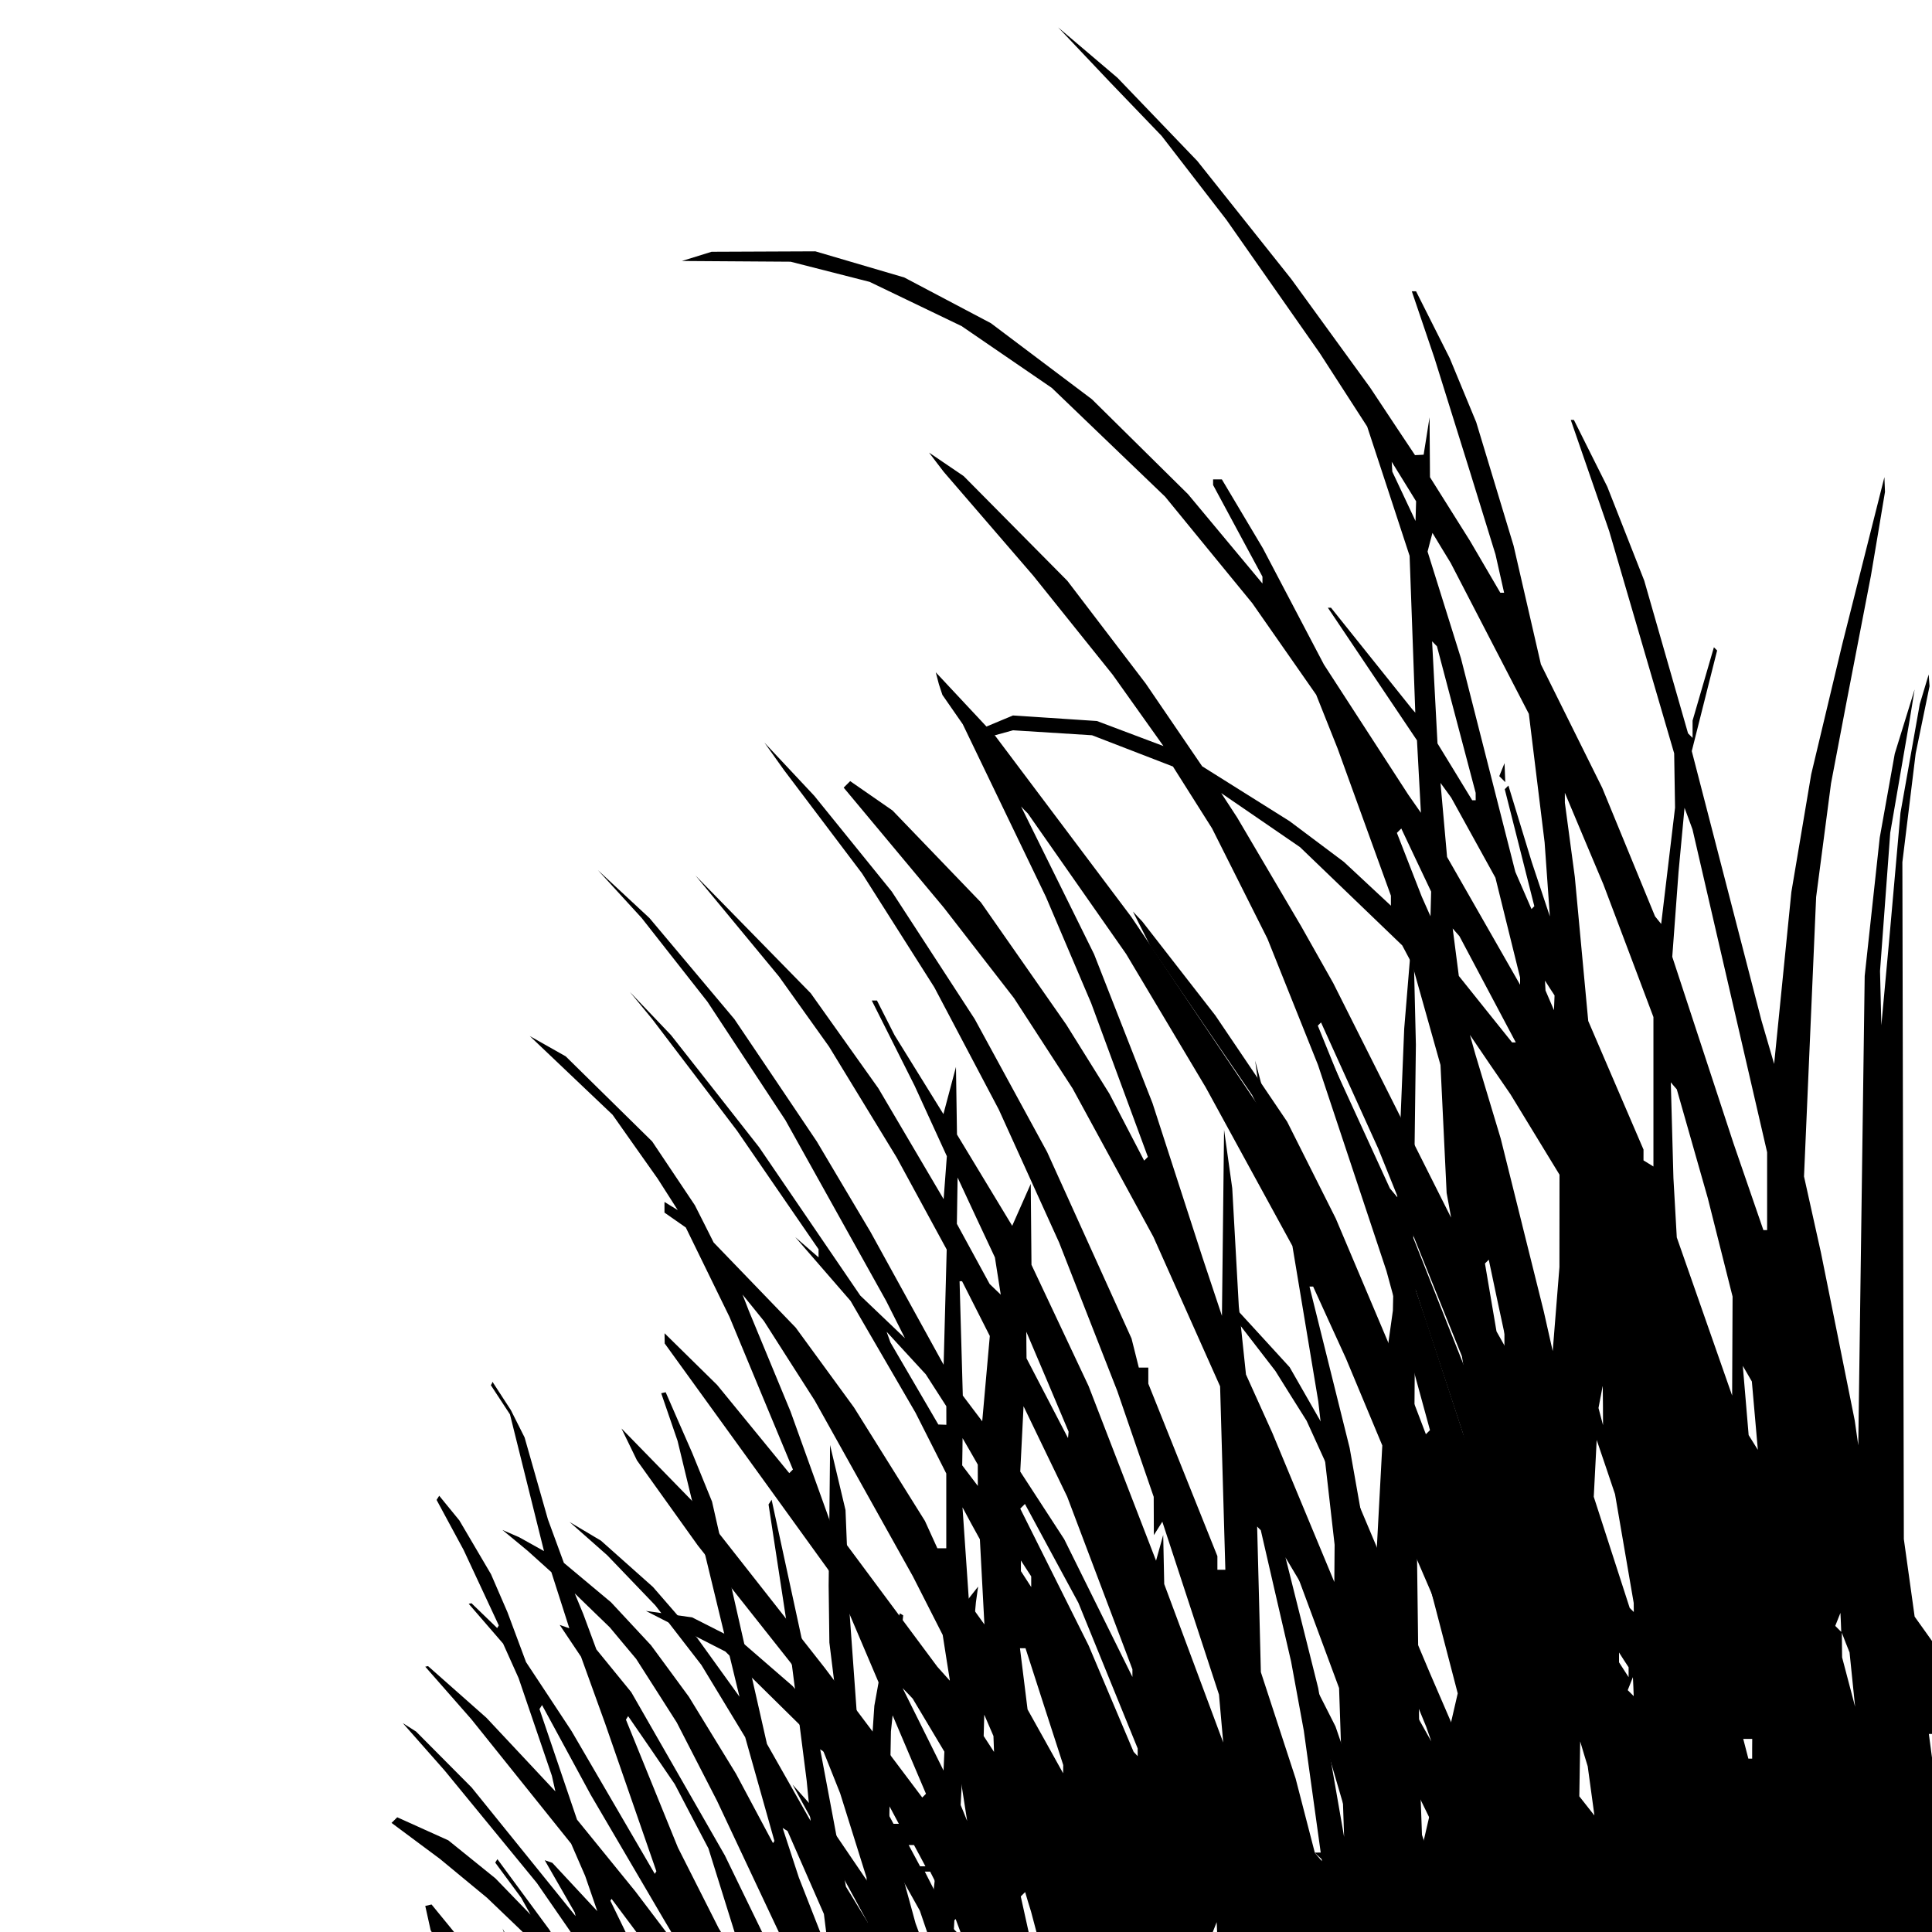<?xml version="1.0" encoding="UTF-8"?>
<svg width="100" height="100" version="1.1" viewBox="0 0 26.458 26.458" xmlns="http://www.w3.org/2000/svg" xmlns:cc="http://creativecommons.org/ns#" xmlns:dc="http://purl.org/dc/elements/1.1/" xmlns:rdf="http://www.w3.org/1999/02/22-rdf-syntax-ns#">
 <g>
  <path d="m12.815 9.207 0.817 0.874 1.861 2.476 1.862 2.768-0.045-0.122-0.045-0.122-0.038-0.278-0.038-0.278 0.125 0.473 0.125 0.473 1.552 3.077 0.042-0.3 0.042-0.3 0.012-0.547 0.012-0.547-0.48-1.198-0.48-1.198 0.043-0.043 0.426 0.929 0.426 0.93 0.051 0.061 0.051 0.061 0.047-1.154 0.047-1.154 0.06-0.728 0.06-0.728 0.02 0.838 0.02 0.838-0.017 1.323-0.018 1.323 0.472 1.19 0.472 1.19 0.1 0.283 0.1 0.283 0.051-0.283 0.05-0.283 0.006-2.331-0.102-0.692-0.102-0.692-0.053-0.255-0.053-0.255 0.051 0.047 0.051 0.047 0.136 0.755 0.136 0.755 0.088 1.289 0.088 1.289-0.037 0.677-0.037 0.677 0.185 0.656 0.185 0.656 0.159 0.728 0.159 0.728 0.151-0.619 0.151-0.619 0.003 0.146 0.003 0.146-0.254 1.288 0.088 0.704 0.088 0.704 0.011 0.036 0.011 0.036 0.096-0.291 0.096-0.291 5e-3 0.146 0.005 0.146-0.101 0.422-0.101 0.422 0.035 0.343 0.035 0.343-0.072 0.874-0.071 0.874 0.024 0.024 0.024 0.024 0.086-0.424 0.086-0.425 0.33-1.018 0.33-1.018 0.005-0.473 0.004-0.473 0.063 0.216 0.063 0.216-0.04 0.486-0.04 0.486-0.178 0.826-0.178 0.826-0.078 0.908-0.078 0.908-0.074 0.276-0.074 0.276h-0.136l-0.23 0.253-0.23 0.253-0.315 0.12-0.315 0.12-0.24-0.04-0.24-0.04-0.678 0.225-0.678 0.225-0.342-0.066-0.342-0.066-0.367 0.19-0.367 0.19-0.228-0.033-0.228-0.034-0.165 0.189h1.43e-4l-0.165 0.189h-0.32l-0.083-0.099-0.082-0.099-0.836-0.096-0.328-0.102-0.328-0.102-0.344 0.025-0.139-0.255-0.139-0.255-0.087 0.328h-0.269l-0.509-0.447-0.16-0.268-0.16-0.268-0.398-0.437-1.491-1.966-0.074-0.109-0.074-0.109 0.79 0.801 0.543 0.656-0.822-1.602 0.072 0.073 0.072 0.073 1.711 2.367h0.055l-0.059-0.182-0.536-1.53-0.344-0.728-0.344-0.728-0.555-1.02-0.556-1.02 0.521 0.583 0.725 1.067 0.358 0.595 0.358 0.595 2.84e-4 -0.468-0.11-0.323-0.11-0.323-0.34-0.608-0.34-0.608-0.725-1.093-0.629-0.62-0.629-0.62-0.544-0.278-0.544-0.278 0.316 0.044 0.316 0.044 0.351 0.178 0.351 0.178 0.337 0.292 0.337 0.292 0.271 0.316 0.271 0.316 0.409 0.502-0.055-0.109-0.055-0.109-0.435-0.619-0.435-0.619-1.268-1.602-0.417-0.583-0.417-0.583-0.212-0.437 1.066 1.093 1.717 2.185 0.668 0.888 0.668 0.888 0.051-0.051-0.629-1.479-0.629-1.478-0.502-0.695-0.502-0.695-0.658-0.91-0.658-0.91-9.98e-4 -0.07-0.001-0.07 0.36 0.354 0.36 0.354 0.494 0.604 0.494 0.604 0.05-0.05-0.435-1.045-0.434-1.045-0.598-1.224-0.146-0.102-0.146-0.102v-0.146l0.091 0.056 0.091 0.056-0.138-0.216-0.138-0.216-0.309-0.437-0.308-0.437-0.567-0.539-0.567-0.539 0.246 0.139 0.246 0.139 1.184 1.165 0.585 0.874 0.129 0.255 0.128 0.255 0.562 0.583 0.562 0.583 0.798 1.093 0.972 1.555 0.085 0.187 0.085 0.187h0.122v-1.024l-0.211-0.417-0.211-0.417-0.889-1.53-0.758-0.874 0.16 0.139 0.16 0.139v-0.111l-0.558-0.811-0.558-0.812-0.581-0.765-0.582-0.765-0.153-0.186-0.153-0.186 0.282 0.296 0.282 0.296 0.604 0.768 0.603 0.768 0.693 1.016 0.693 1.016 0.611 0.583-0.257-0.51-0.69-1.238-0.69-1.238-0.534-0.811-0.534-0.811-0.45-0.573-0.45-0.573-0.3-0.328-0.3-0.328 0.353 0.328 0.353 0.328 1.163 1.384 0.565 0.838 0.564 0.838 0.367 0.619 0.368 0.619 0.501 0.91 0.501 0.91 0.021-0.789 0.021-0.789-0.343-0.631-0.343-0.631-0.463-0.759-0.463-0.759-0.342-0.479-0.342-0.479-0.572-0.692-0.572-0.692 0.789 0.806 0.789 0.806 0.463 0.651 0.463 0.651 0.447 0.759 0.447 0.759 0.022-0.294 0.022-0.294-0.221-0.483-0.221-0.483-0.293-0.583-0.293-0.583h0.071l0.24 0.473 0.335 0.541 0.335 0.541 0.086-0.323 0.086-0.323 0.007 0.463 0.007 0.463 0.378 0.625 0.378 0.625 0.127-0.287 0.127-0.287 0.005 0.554 0.005 0.554 0.391 0.83 0.391 0.83 0.462 1.196 0.462 1.196 0.049-0.176 0.049-0.176 0.007 0.336 0.007 0.336 0.404 1.085 0.404 1.085-0.029-0.328-0.029-0.328-0.388-1.184-0.388-1.184-0.058 0.092-0.058 0.092-0.001-0.262-0.001-0.262-0.25-0.725-0.249-0.725-0.398-1.016-0.398-1.016-0.826-1.821-0.442-0.838-0.442-0.838-0.495-0.78-0.495-0.78-0.534-0.707-0.534-0.707-0.134-0.188-0.134-0.188 0.341 0.364 0.341 0.364 0.531 0.656 0.531 0.656 1.135 1.745 0.992 1.821 0.578 1.277 0.578 1.277 0.05 0.199 0.05 0.2h0.13v0.22l0.473 1.181 0.473 1.181v0.186l0.109 2.85e-4 -0.036-1.256-0.036-1.256-0.913-2.046-1.107-2.033-0.803-1.238-0.48-0.619-0.48-0.619-0.686-0.822-0.686-0.822 0.089-0.089 0.29 0.201 0.29 0.201 0.605 0.629 0.605 0.629 1.17 1.675 0.295 0.473 0.295 0.473 0.238 0.458 0.238 0.458 0.051-0.051-0.388-1.052-0.388-1.052-0.31-0.728-0.31-0.728-1.139-2.365-0.279-0.402-0.048-0.146zm1.168 1.837 1 2.023 0.4 1.02 0.4 1.02 0.342 1.056 0.342 1.056 0.267 0.801 0.029-2.549 0.056 0.401 0.056 0.401 0.045 0.809 0.045 0.809 0.049 0.466 0.049 0.466 0.181 0.401 0.181 0.401 0.424 1.02 0.424 1.02 2e-3 -0.255 0.002-0.255-0.112-0.983-0.112-0.983-0.177-1.063-0.177-1.063-0.593-1.085-0.593-1.085-1.091-1.829-0.673-0.962-0.673-0.962-0.046-0.046zm-0.869 5.082-0.005 0.317-0.005 0.317 0.449 0.824 0.076 0.073 0.076 0.073-0.08-0.51-0.256-0.546zm0.027 1.42 0.022 0.783h1.43e-4l0.022 0.783 0.133 0.176 0.133 0.176 0.052-0.584 0.052-0.584-0.19-0.375-0.19-0.375-0.017-1.43e-4zm4.842 0.073h-0.05l0.275 1.105 0.275 1.105 0.247 1.396 0.052 0.182 0.052 0.182 0.048-0.897 0.048-0.897-0.249-0.596-0.249-0.596-0.225-0.492zm1.4 0.036-0.007 0.903-0.007 0.903 0.373 1.137 0.373 1.136 0.054 0.146 0.054 0.146 0.171-0.979-0.181-0.712-0.181-0.712-0.324-0.983zm-9.215 0.073 0.043 0.109 0.042 0.109 0.573 1.384 0.55 1.53 1.461 1.966 0.086 0.096 0.086 0.096-0.05-0.314-0.049-0.314-0.204-0.401-0.204-0.401-1.345-2.409-0.348-0.544-0.347-0.544-0.147-0.182zm3.887 0.51 0.001 0.182 0.002 0.182 0.284 0.546 0.284 0.546 0.004-0.044 0.004-0.044-0.289-0.685zm-1.913 0 0.026 0.073 0.026 0.073 0.328 0.562 0.328 0.562 0.055 0.002 0.055 0.002-2.76e-4 -0.127-2.75e-4 -0.127-0.281-0.437-0.268-0.291zm1.875 1.02-0.045 0.895 0.301 0.463 0.301 0.463 0.467 0.943 0.467 0.943v-0.105l-0.893-2.363-0.299-0.619zm-0.835 0.437-0.002 0.186h-1.43e-4l-0.003 0.186 0.107 0.141 0.107 0.141-2.75e-4 -0.146-2.76e-4 -0.146-0.104-0.182zm0.854 0.901-0.032 0.032-0.032 0.032 0.468 0.937 0.468 0.937 0.308 0.728 0.308 0.728 0.028 0.03 0.028 0.03v-0.106l-0.406-0.997-0.406-0.997-0.367-0.678zm-0.855 0.046 0.045 0.656 0.045 0.656 0.105 0.146 0.105 0.146-0.031-0.583-0.031-0.583-0.12-0.218zm4.035 0.263 0.026 0.997 0.025 0.997 0.476 1.457 0.132 0.51 0.132 0.51 0.048 0.056 0.048 0.056-0.124-0.894-0.124-0.894-0.087-0.473-0.087-0.473-0.208-0.899-0.207-0.899-0.025-0.025zm0.38 0.21-0.018 0.018-0.018 0.018 0.246 0.983 0.246 0.983 0.355 2.039-0.069-2.039-0.371-1.001zm1.809 0.155 0.038 3.013 0.018 0.501 0.018 0.501 0.242-1.047 0.242-1.048-0.225-0.864-0.225-0.863-0.054-0.097zm-5.424 0.1v0.146l0.141 0.218v-0.146l-0.071-0.109zm6.648 0.947-0.062 0.437-0.062 0.437 0.017 0.218 0.018 0.218 0.126 0.874 0.126 0.874 0.1-0.24 0.099-0.24-0.089-0.852-0.089-0.852-0.092-0.437zm-6.585 0.255h-0.076l0.052 0.419 0.052 0.419 0.244 0.437 0.243 0.437 8.56e-4 -0.056 8.55e-4 -0.056-0.259-0.8zm-1.683 0.546 0.398 0.801 0.397 0.801 0.045 0.109 0.044 0.109-0.045-0.289-0.045-0.289-0.328-0.549-0.328-0.549-0.069-0.073zm1.118 0.364-4e-3 0.146-4e-3 0.146 0.071 0.109 0.071 0.109-0.004-0.109-4e-3 -0.109-0.063-0.146zm-1.326 1.202h-0.073l0.078 0.146 0.078 0.146h0.073l-0.078-0.146zm0.364 0.583h-0.073l0.156 0.291h0.073l-0.078-0.146zm0.221 0.364h-0.073l0.297 0.583h0.073l-0.149-0.291zm1.301 0.28-0.03 0.03-0.03 0.03 0.192 0.868 0.192 0.868 0.265 0.51 0.003-0.049 0.003-0.049-0.257-0.97-0.257-0.97-0.041-0.133zm6.995 0.193-0.073 0.182-0.073 0.182-0.083 1.639h0.084l0.039-0.382 0.039-0.382 0.034-0.619zm-0.737 0-0.065 0.546-0.065 0.546 0.02 0.218 0.02 0.218 0.109-0.267-0.009-0.631zm-7.21 0.176-0.041 0.041-0.041 0.041 0.09 0.09 0.091 0.09-0.05-0.131zm3.575 0.043-0.038 0.096-0.038 0.096 0.044 0.044 0.044 0.044-0.006-0.14zm0.014 0.291 0.012 0.291 0.117 0.364 0.012-0.437-0.071-0.109zm-3.278 0.364v0.146l0.141 0.218v-0.146l-0.071-0.109zm-0.165 0.539-0.07 0.07 0.114 0.392 0.114 0.392 0.186 0.396 0.186 0.396-0.04-0.2-0.04-0.2-0.225-0.623z" stroke-width=".073"/>
  <path d="m6.744 18.923 0.126 0.194 0.126 0.194 0.094 0.187 0.094 0.187 0.16 0.562 0.16 0.562 0.109 0.297 0.109 0.297 0.323 0.27 0.323 0.27 0.547 0.588 0.26 0.353 0.259 0.353 0.644 1.052 0.254 0.476 0.254 0.476 0.019-0.03-0.2-0.71-0.2-0.71-0.6-0.99-0.631-0.816-0.329-0.343-0.329-0.343-0.258-0.228-0.258-0.228 0.215 0.128 0.215 0.128 0.356 0.317 0.356 0.317 0.604 0.696 0.581 0.807-0.848-3.504-0.112-0.326-0.112-0.326 0.061-0.014 0.181 0.415 0.182 0.415 0.136 0.334 0.136 0.334 0.376 1.659 0.376 1.659 0.598 1.055-0.027-0.276-0.027-0.276-0.142-1.113-0.142-1.113-0.119-0.778-0.119-0.778 0.042-0.065 0.559 2.58 0.192 0.303 0.192 0.303-0.076-0.615-0.076-0.615-0.005-0.389-0.005-0.389 0.009-0.86 0.009-0.86 4.17e-4 -0.104 5.09e-4 -0.104 0.106 0.446 0.106 0.446 0.029 0.721 0.029 0.721 0.048 0.666 0.048 0.666 0.09 0.396 0.091 0.396 0.03-0.443 0.03-0.443 0.05-0.277 0.05-0.277 0.125-0.356 0.125-0.356 0.045 0.028-0.084 0.795-0.084 0.795-0.012 0.653-0.012 0.653 0.362 1.324 0.076 0.205 0.076 0.205 0.101-0.921 0.101-0.921 0.033-0.762 0.033-0.762 0.061-0.455 0.061-0.455 0.089-0.288 0.089-0.288 0.068-0.086 0.068-0.086-0.015 0.107-0.015 0.107-0.073 0.797-0.073 0.797-0.045 0.842-0.045 0.842-0.039 0.711-0.039 0.711 0.145 0.617 0.145 0.617-0.06 0.105-9.6e-5 2.1e-5 -0.06 0.105-0.106 0.024-0.106 0.024-0.073-0.046-0.073-0.046-0.022-0.1-0.022-0.1-0.053 0.127-0.052 0.127-0.339 0.076-0.094-0.096-0.094-0.096-0.115-0.221-0.115-0.221-0.081 0.018 0.054 0.202 0.054 0.202-0.079 0.09-0.079 0.09-0.18 0.04-0.101-0.076-0.101-0.076-0.181 0.135-0.181 0.135-0.107-0.03-0.107-0.03-0.089-0.172-0.319 0.038-0.162 0.204-0.254 0.143-0.254 0.143-0.131-0.005-0.131-0.005-0.118-0.043-0.118-0.043-0.068 0.12-0.068 0.12-0.113 0.025-0.113 0.025-0.042-0.043-0.042-0.043-0.07 0.016-0.07 0.016 0.039 0.059 0.04 0.059-0.331 0.124-0.331 0.124-0.457-0.028-0.054-0.054-0.054-0.054-0.026-0.113-0.026-0.113-0.161-0.265-0.161-0.265-0.251-0.33-0.251-0.331-0.271-0.362-0.271-0.362-0.121-0.194-0.121-0.194-0.037-0.167-0.037-0.167 0.043-0.01 0.043-0.01 0.153 0.187 0.153 0.187 0.548 0.808 0.548 0.808 0.148 0.181 0.148 0.181 0.096 0.07 0.096 0.07 0.098-0.022-0.091-0.279-0.091-0.279-0.344-0.587-0.344-0.588-0.073-0.204-0.073-0.204 0.138 0.255 0.138 0.255 0.574 0.964 0.146 0.272 0.146 0.272 0.052-0.082 0.052-0.082-0.175-0.573-0.175-0.573-0.224-0.248-0.224-0.248-0.33-0.316-0.33-0.316-0.322-0.266-0.322-0.266-0.332-0.247-0.332-0.247 0.039-0.038 0.039-0.039 0.7 0.316 0.322 0.26 0.322 0.26 0.241 0.249 0.241 0.249-0.128-0.231-0.178-0.241-0.178-0.241 0.015-0.024 0.015-0.023 0.355 0.482 0.355 0.482 0.151 0.244 0.151 0.244 0.335 0.389 0.335 0.389 0.006-0.055 0.006-0.055-0.188-0.334-0.188-0.334-0.389-0.563-0.389-0.563-1.261-1.538-0.575-0.652 0.091 0.058 0.091 0.058 0.761 0.766 0.712 0.881 0.712 0.881-0.006-0.025-6e-3 -0.025-0.411-0.716 0.052 0.018 0.052 0.018 0.308 0.331 0.308 0.331-0.083-0.241-0.083-0.241-0.096-0.221-0.096-0.221-0.684-0.853-0.684-0.853-0.315-0.359-0.315-0.359 0.019-0.004 0.019-0.004 0.4 0.354 0.4 0.354 0.472 0.504 0.472 0.504-0.024-0.107-0.024-0.107-0.228-0.669-0.228-0.669-0.106-0.236-0.106-0.236-0.471-0.545 0.019-0.004 0.019-0.004 0.176 0.17 0.176 0.17 0.011-0.018 0.011-0.018-0.241-0.517-0.241-0.517-0.185-0.342-0.185-0.343 0.036-0.057 0.138 0.169 0.138 0.169 0.433 0.736 0.113 0.261 0.113 0.261 0.127 0.341 0.127 0.341 0.312 0.472 0.311 0.472 0.57 0.978 0.57 0.978 0.022-0.035-0.351-1.012-0.351-1.012-0.165-0.457-0.165-0.457-0.146-0.218-0.146-0.218 0.066 0.023 0.066 0.023-0.123-0.384-0.123-0.384-0.324-0.292-0.173-0.143-0.173-0.143 0.115 0.05 0.115 0.05 0.339 0.189-0.233-0.936-0.233-0.936-0.131-0.2-0.131-0.2 0.014-0.022zm1.127 2.898 0.059 0.143 0.059 0.143 0.178 0.481 0.239 0.293 0.239 0.293 0.641 1.118 0.641 1.118 0.253 0.521 0.253 0.52 0.342 0.626 0.01-3e-3 0.01-0.003 0.054-0.054 0.054-0.054-0.542-1.15-0.541-1.15-0.276-0.537-0.276-0.537-0.278-0.436-0.278-0.435-0.181-0.216-0.18-0.216-0.24-0.232zm-0.448 1.529-0.017 0.027-0.018 0.028 0.257 0.757 0.257 0.757 0.399 0.491 0.399 0.491 0.244 0.322 0.244 0.322 0.025-0.005 0.025-0.006-0.075-0.126-0.075-0.126-0.998-1.702-0.334-0.616zm1.179 0.152-0.015 0.024-0.015 0.024 0.712 1.752 0.28 0.554 0.28 0.554 0.158 0.253 0.158 0.253 0.03 0.019 0.03 0.019-0.077-0.237-0.077-0.237-0.182-0.583-0.182-0.583-0.231-0.44-0.23-0.44-0.318-0.466zm2.63 0.453 0.177 0.941 0.176 0.941 0.15 0.246 0.15 0.246-0.009-0.308-0.009-0.308-0.181-0.578-0.181-0.578-0.114-0.286-0.114-0.286-0.023-0.014zm-0.514 1.078 0.222 0.679 0.177 0.452 0.177 0.452 0.043 0.027-0.027-0.216-0.027-0.216-0.249-0.568-0.249-0.568-0.034-0.021zm-2.343 0.971-0.008 0.013-0.008 0.013 0.217 0.446 0.217 0.446 0.15 0.253 0.15 0.253 0.038 0.025 0.038 0.025 0.105-0.07 0.105-0.07-0.028-0.033-0.028-0.033-0.473-0.633zm0.185 2.217 0.001 0.096 0.001 0.096 0.118 0.075-0.06-0.134z" stroke-width=".051"/>
  <path d="m14.491 0.375 0.812 0.69 0.547 0.57 0.547 0.57 0.643 0.808 0.643 0.808 1.081 1.488 0.197 0.297 0.197 0.297 0.11 0.165 0.11 0.165 0.059-0.003 0.059-0.003 0.041-0.256 0.04-0.256 0.003 0.41 0.003 0.41 0.274 0.436 0.274 0.436 0.415 0.71h0.052l-0.059-0.262-0.059-0.262-0.175-0.567-0.175-0.567-0.243-0.778-0.243-0.778-0.155-0.457-0.155-0.457h0.058l0.231 0.459 0.231 0.459 0.362 0.875 0.256 0.846 0.256 0.846 0.187 0.812 0.187 0.812 0.42 0.846 0.42 0.846 0.723 1.759 0.042 0.052 0.042 0.052 0.095-0.796 0.095-0.796-0.006-0.372-0.006-0.372-0.445-1.522-0.445-1.522-0.263-0.761-0.263-0.761h0.043l0.228 0.457 0.229 0.457 0.253 0.643 0.253 0.643 0.3 1.046 0.3 1.046 0.062 0.062v-0.237l0.146-0.502 0.146-0.502 0.022 0.022 0.022 0.022-0.347 1.378 0.477 1.844 0.477 1.844 0.087 0.298 0.087 0.298 0.118-1.177 0.118-1.177 0.136-0.807 0.136-0.807 0.211-0.884 0.211-0.884 0.29-1.15 0.29-1.15 0.004 0.101 0.004 0.101-0.096 0.575-0.097 0.575-0.17 0.88-0.17 0.88-0.103 0.541-0.103 0.541-0.102 0.778-0.102 0.778-0.083 1.913-0.083 1.914 0.116 0.522 0.116 0.522 0.232 1.15 0.231 1.15 0.024 0.169 0.024 0.169 0.044-3.214 0.044-3.214 0.103-0.947 0.103-0.947 0.103-0.575 0.103-0.575 0.136-0.44 0.136-0.44-0.066 0.406-0.134 0.778-0.134 0.778-0.14 1.894 0.009 0.372 0.009 0.372 0.056-0.609 0.056-0.609 0.15-1.692 0.132-0.744 0.132-0.744 0.122-0.406 0.006 0.08 0.006 0.08-0.095 0.461-0.095 0.461-0.091 0.744-0.091 0.744 0.01 4.635 0.01 4.635 0.074 0.531 0.074 0.531 0.145 0.203 0.144 0.203 0.122 0.382 0.122 0.382 0.004-1.256 0.004-1.256-0.099-0.131-0.099-0.131-0.002-0.061-2e-3 -0.061 0.124 0.112 0.124 0.112 0.045-0.045 0.045-0.045v0.21l0.22 0.464 0.22 0.464 0.051-0.778 0.051-0.778 0.064-0.237 0.064-0.237-0.034 1.319-0.034 1.319 0.063 0.203 0.063 0.203 0.035-0.101 0.035-0.101 0.12-0.474 0.12-0.474 0.387-0.947 0.316-0.524 0.316-0.524h0.118l-0.144 0.202-0.144 0.202-0.239 0.517-0.239 0.517-0.161 0.636-0.161 0.636-0.074 0.59-0.074 0.59 0.048 0.474 0.048 0.474 0.05-0.169 0.051-0.169 0.116-0.586 0.116-0.586 0.127-0.209 0.127-0.209h0.119l-0.319 1.319-1.31e-4 0.116-1.33e-4 0.116 0.265-0.285 0.265-0.285 0.045 0.045 0.045 0.045-0.679 1.06-0.069 0.304-0.069 0.304-0.033 0.389-0.033 0.389h0.048l0.149-0.472 0.149-0.472 0.059 0.036 0.059 0.036v0.492l0.191-0.301 0.191-0.301 0.124-0.101 0.124-0.101-0.063 0.135-0.12 0.264-0.12 0.264-0.092 0.482-0.092 0.482-0.143 0.377v0.32l-0.15 0.048-0.15 0.047-1.818 0.083-0.216-0.165-0.233-0.004 0.037 0.096 0.037 0.096-0.302 0.162-0.514-0.031-0.514-0.031-0.401-0.128-0.401-0.128-0.056 0.167h-0.232l-0.064-0.061-0.064-0.061-0.325 0.077-0.325 0.077 0.035 0.132 0.035 0.133-0.073 0.088-1.32e-4 -2.56e-4 -0.073 0.088h-0.118l-0.271-0.245-0.271-0.245-0.202 0.168v0.17l-0.107 0.089-0.107 0.089-0.138-0.086-0.138-0.086-0.065 0.065-0.065 0.065-0.214-0.07-0.214-0.07-0.203-0.087-0.203-0.087-1.015-0.151-0.061-0.061-0.061-0.061-0.132 0.071-0.132 0.071-0.063-0.063-0.063-0.063-0.105-0.603-0.105-0.603-0.349-0.321-0.349-0.321 0.069-7.67e-4 0.069-7.68e-4 0.514 0.424-0.048-0.263-0.048-0.263-0.198-0.677-0.198-0.677-0.127-0.424-0.126-0.424 0.064 0.04 0.064 0.04 0.126 0.249 0.126 0.249 0.116 0.338 0.116 0.338 0.257 1 0.258 1 0.113 0.172 0.113 0.173-0.039 0.039-0.039 0.039v-0.181l-0.074 0.074 0.045 0.177 0.044 0.177h0.196l-0.1-0.163 0.014-0.24 0.014-0.24-0.095-0.304-0.095-0.304-0.053-0.135-0.053-0.135 0.379 0.338-0.04-0.169-0.04-0.169-0.082-0.744 0.112 0.195 0.112 0.195 0.19 0.549 0.19 0.549 0.047 0.254 0.047 0.254h0.12v-0.249l-0.136-0.395-0.136-0.395 0.065-0.04 0.065-0.04-0.527-1.08-0.527-1.08-1.253-2.097-0.366-0.447-0.366-0.447v-0.09l0.211 0.154 0.211 0.154 1.186 1.37 0.28 0.413 0.28 0.413 0.276 0.492 0.276 0.492-0.035-0.101-0.035-0.101-0.272-0.662-0.272-0.662-0.317-0.928-0.317-0.928-0.23-0.505-0.23-0.505-0.214-0.34-0.213-0.341-0.331-0.429-0.331-0.429 0.062-0.062 0.398 0.434 0.397 0.434 0.293 0.512 0.293 0.512 0.665 1.577 0.665 1.577 0.388 0.899 0.388 0.898 0.042-0.042-0.062-0.268-0.062-0.269-0.271-1.15-0.396-1.15-0.248-0.575-0.248-0.575-0.198-0.304h0.113l0.165 0.219 0.165 0.219 0.15 0.238 0.15 0.238 0.002-0.036 2e-3 -0.036-0.331-0.979-0.331-0.979-0.641-1.692-0.228-0.495-0.228-0.496v-0.059l-0.75-1.509-1.394-2.041-0.119-0.237-0.12-0.237 0.064 0.068 0.064 0.068 0.5 0.643 0.5 0.643 0.492 0.728 0.492 0.728 0.333 0.663 0.333 0.663 0.545 1.288 0.545 1.288 0.072 0.189 0.072 0.189 0.056-0.056-0.203-0.742-0.203-0.742-0.19-0.696-0.938-2.822-0.346-0.864-0.346-0.864-0.379-0.755-0.379-0.755-0.268-0.424-0.268-0.424-0.554-0.214-0.554-0.214-0.541-0.034-0.541-0.034-0.254 0.07-0.254 0.07v-0.131l0.507-0.212 1.15 0.076 0.911 0.343-0.348-0.489-0.348-0.489-0.543-0.677-0.543-0.677-0.613-0.711-0.613-0.711-0.101-0.132-0.101-0.133 0.237 0.161 0.237 0.161 0.71 0.717 0.71 0.717 0.537 0.704 0.537 0.704 0.772 1.132 0.599 0.376 0.599 0.376 0.372 0.279 0.372 0.279 0.643 0.599v-0.137l-0.729-2.013-0.147-0.369-0.147-0.369-0.875-1.254-0.597-0.729-0.597-0.73-0.776-0.745-0.776-0.745-1.235-0.846-0.63-0.303-0.63-0.303-0.541-0.138-0.541-0.138-0.744-0.005-0.744-0.005 0.203-0.063 0.203-0.063 1.421-6e-3 0.609 0.179 0.609 0.179 0.593 0.313 0.593 0.313 0.692 0.521 0.692 0.521 1.315 1.299 0.51 0.612 0.51 0.612v-0.094l-0.338-0.627-0.338-0.628v-0.077h0.12l0.281 0.472 0.281 0.472 0.418 0.796 0.418 0.796 1.155 1.782 0.173 0.248-0.027-0.496-0.027-0.496-0.61-0.908-0.61-0.908h0.043l1.11 1.387 0.022 0.025 0.022 0.025-0.039-1.074-0.039-1.074-0.29-0.885-0.291-0.885-0.324-0.502-0.324-0.502-1.279-1.827-0.888-1.15-0.713-0.742zm4.568 5.949 0.008 0.135 0.159 0.338 0.159 0.338 0.004-0.135 0.004-0.135-0.167-0.271zm0.558 0.974-0.034 0.128-0.033 0.128 0.229 0.732 0.229 0.732 0.372 1.461 0.372 1.461 0.221 0.509 0.039-0.039-0.202-0.801-0.203-0.801 0.05-0.05 0.16 0.524 0.16 0.524 0.124 0.372 0.124 0.372-0.036-0.507-0.036-0.507-0.108-0.88-0.108-0.88-0.535-1.033-0.535-1.033-0.125-0.205zm-0.005 1.485 0.037 0.699 0.037 0.699 0.238 0.389 0.237 0.389h0.048l-5.12e-4 -0.101-0.265-1.003-0.265-1.004-0.033-0.034zm0.992 1.668 0.005 0.13 0.005 0.13-0.041-0.041-0.041-0.041 0.036-0.089zm-0.877 0.271 0.045 0.507 0.045 0.507 0.5 0.875 0.5 0.875v-0.099l-0.338-1.367-0.605-1.096-0.073-0.101zm1.703 0.135 1.33e-4 0.068 1.32e-4 0.068 0.136 1.015 0.092 0.987 0.092 0.987 0.757 1.761v0.074h-1.32e-4v0.074l0.068 0.042 0.068 0.042v-2.047l-0.342-0.908-0.343-0.908-0.264-0.626zm-4.706 0.004 0.109 0.167 0.109 0.167 0.438 0.744 0.438 0.744 0.22 0.39 0.22 0.39 1.614 3.212-0.03-0.169-0.031-0.169-0.042-0.876-0.042-0.876-0.195-0.693-0.195-0.693-0.067-0.126-0.067-0.126-0.7-0.673-0.7-0.673-0.539-0.37zm6.345 0.202-0.041 0.439-0.041 0.439-0.043 0.581-0.043 0.581 0.84 2.559 0.204 0.592 0.204 0.592h0.051v-1.066l-1.022-4.422-0.054-0.147zm-3.879 0.283-0.03 0.03-0.03 0.03 0.17 0.436 0.17 0.436 0.06 0.135 0.06 0.135 9e-3 -0.338-0.205-0.432zm0.704 1.369 0.042 0.325 0.042 0.325 0.364 0.455 0.365 0.455h0.051l-0.772-1.455-0.046-0.052zm1.264 0.714 0.007 0.135 0.058 0.135 0.058 0.135 0.004-0.101 0.004-0.101-0.066-0.101zm-3.067 0.573-0.022 0.022-0.022 0.022 0.191 0.47 0.191 0.47 0.357 0.981 0.357 0.981 0.196 0.575 0.195 0.575 0.466 1.421 0.133 0.406 0.133 0.406 0.005-0.101 0.005-0.101-0.128-0.778-0.128-0.778-1.145-2.842-0.392-0.864zm2.039 0.171 0.038 0.135 0.038 0.135 0.173 0.575 0.173 0.575 0.295 1.184h-2.55e-4l0.295 1.184 0.061 0.271 0.061 0.271 0.046-0.575 0.046-0.575 5.37e-4 -0.633 5.38e-4 -0.633-0.336-0.551-0.336-0.551-0.279-0.406zm2.751 0.649 0.018 0.656 0.018 0.656 0.023 0.406 0.023 0.406 0.379 1.083 0.379 1.083 0.003-0.678 0.003-0.678-0.17-0.675-0.17-0.675-0.212-0.744-0.212-0.744-0.041-0.047zm-2.493 2.429-0.026 0.026-0.026 0.026 0.079 0.465 0.079 0.465 0.057 0.101 0.057 0.101 2e-3 -0.066 0.002-0.066-0.113-0.526zm3.479 1.454 0.04 0.474 0.04 0.474 0.063 0.101 0.063 0.101-0.041-0.468-0.041-0.468-0.062-0.107zm-1.918 0.271-0.029 0.153h-2.55e-4l-0.029 0.153 0.062 0.235-0.001-0.271zm-0.083 0.744-0.02 0.389-0.02 0.389 0.246 0.761h1.32e-4l0.246 0.761 0.028 0.028 0.028 0.028-5.38e-4 -0.062-5.37e-4 -0.062-0.128-0.745-0.128-0.745-0.125-0.371zm5.091 1.449-0.018 0.02-0.018 0.02 0.12 1.319 0.12 1.319 0.013-0.034 0.013-0.034 0.057-0.878 0.057-0.878-0.171-0.427zm-1.753 0.919-0.071 0.178 0.082 0.082-0.005-0.13zm0.019 0.271 0.002 0.169h-1.32e-4l0.002 0.169 0.089 0.338 0.089 0.338-0.076-0.744-0.054-0.135zm-3.051 0.271v0.135l0.131 0.203v-0.135l-0.066-0.101zm5.392 0.203-0.029 0.153h-2.56e-4l-0.029 0.153 0.031 0.118 0.031 0.118-0.001-0.271zm-5.202 0.135-0.071 0.178 0.082 0.082-0.005-0.13zm4.124 0.778h-0.071l0.046 0.348 0.046 0.347 0.099 0.211 0.099 0.211-0.033-0.119-0.033-0.119-0.077-0.439zm-2.49 0.068h-0.123l0.035 0.135 0.035 0.135h0.052v-0.135zm-2.356 0.034-0.006 0.376-0.006 0.376 0.207 0.263-0.046-0.337-0.046-0.337-0.052-0.17z" stroke-width=".068"/>
 </g>
</svg>
